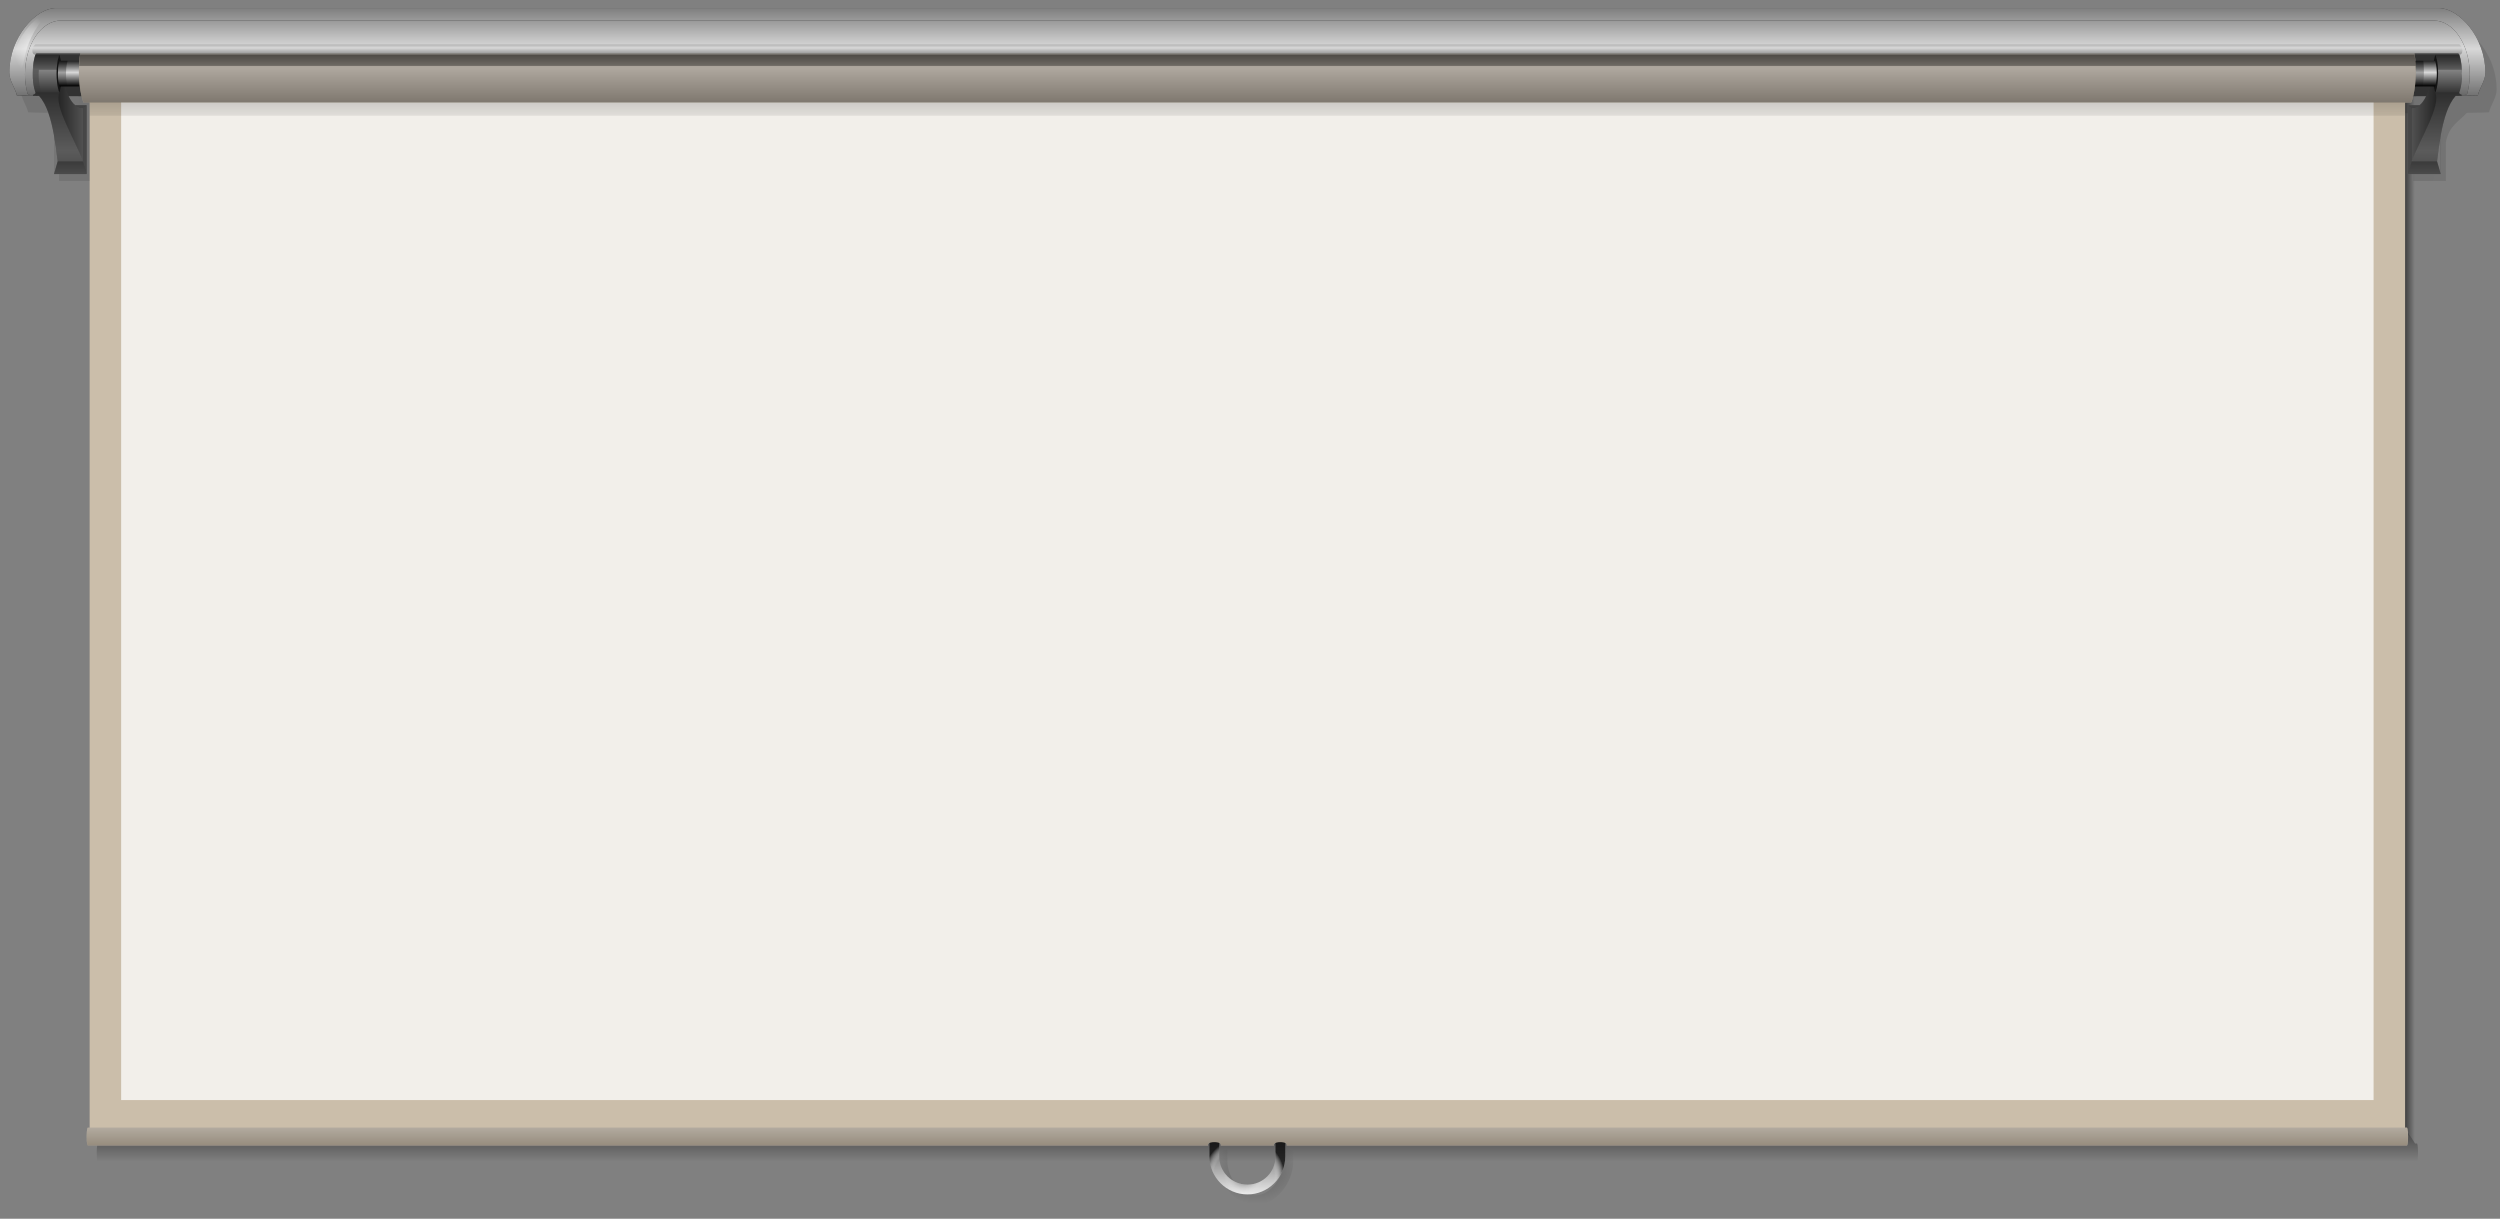 <?xml version="1.0" encoding="UTF-8" standalone="no"?>
<!-- Created with Inkscape (http://www.inkscape.org/) -->
<svg
   xmlns:dc="http://purl.org/dc/elements/1.1/"
   xmlns:cc="http://creativecommons.org/ns#"
   xmlns:rdf="http://www.w3.org/1999/02/22-rdf-syntax-ns#"
   xmlns:svg="http://www.w3.org/2000/svg"
   xmlns="http://www.w3.org/2000/svg"
   xmlns:xlink="http://www.w3.org/1999/xlink"
   xmlns:sodipodi="http://sodipodi.sourceforge.net/DTD/sodipodi-0.dtd"
   xmlns:inkscape="http://www.inkscape.org/namespaces/inkscape"
   width="320"
   height="156"
   id="svg2160"
   sodipodi:version="0.32"
   inkscape:version="0.46"
   version="1.0"
   sodipodi:docbase="/home/jra/Desktop"
   sodipodi:docname="tavle114prosjector-screen-ready.svg"
   inkscape:output_extension="org.inkscape.output.svg.inkscape">
  <rect width="100%" height="100%" fill="#808080" stroke="none"/>
  <defs
     id="defs2162">
    <linearGradient
       inkscape:collect="always"
       id="linearGradient8097">
      <stop
         style="stop-color:#ffffff;stop-opacity:1;"
         offset="0"
         id="stop8099" />
      <stop
         style="stop-color:#ffffff;stop-opacity:0;"
         offset="1"
         id="stop8101" />
    </linearGradient>
    <linearGradient
       id="linearGradient7025">
      <stop
         id="stop7027"
         offset="0"
         style="stop-color:#000000;stop-opacity:1;" />
      <stop
         id="stop7029"
         offset="1"
         style="stop-color:#ffffff;stop-opacity:1;" />
    </linearGradient>
    <linearGradient
       id="linearGradient6935">
      <stop
         id="stop6937"
         offset="0"
         style="stop-color:#000000;stop-opacity:1;" />
      <stop
         style="stop-color:#d8d8d8;stop-opacity:1;"
         offset="0.5"
         id="stop6939" />
      <stop
         id="stop6941"
         offset="1"
         style="stop-color:#000000;stop-opacity:1;" />
    </linearGradient>
    <linearGradient
       id="linearGradient6538">
      <stop
         style="stop-color:#000000;stop-opacity:1;"
         offset="0"
         id="stop6540" />
      <stop
         id="stop6546"
         offset="0.5"
         style="stop-color:#ffffff;stop-opacity:0;" />
      <stop
         style="stop-color:#ffffff;stop-opacity:0;"
         offset="0.75"
         id="stop6548" />
      <stop
         style="stop-color:#000000;stop-opacity:1;"
         offset="1"
         id="stop6542" />
    </linearGradient>
    <linearGradient
       inkscape:collect="always"
       id="linearGradient3683">
      <stop
         style="stop-color:#ffffff;stop-opacity:1;"
         offset="0"
         id="stop3685" />
      <stop
         style="stop-color:#ffffff;stop-opacity:0;"
         offset="1"
         id="stop3687" />
    </linearGradient>
    <linearGradient
       inkscape:collect="always"
       id="linearGradient3273">
      <stop
         style="stop-color:#000000;stop-opacity:1;"
         offset="0"
         id="stop3275" />
      <stop
         style="stop-color:#000000;stop-opacity:0;"
         offset="1"
         id="stop3277" />
    </linearGradient>
    <linearGradient
       inkscape:collect="always"
       id="linearGradient3265">
      <stop
         style="stop-color:#000000;stop-opacity:1;"
         offset="0"
         id="stop3267" />
      <stop
         style="stop-color:#000000;stop-opacity:0;"
         offset="1"
         id="stop3269" />
    </linearGradient>
    <radialGradient
       inkscape:collect="always"
       xlink:href="#linearGradient3273"
       id="radialGradient7239"
       gradientUnits="userSpaceOnUse"
       gradientTransform="matrix(1.163,-3.0643589e-5,2.3211373e-5,0.881,-1596.852,-4948.772)"
       cx="1511.361"
       cy="5787.333"
       fx="1511.361"
       fy="5787.333"
       r="4.844" />
    <linearGradient
       inkscape:collect="always"
       xlink:href="#linearGradient3273"
       id="linearGradient7242"
       gradientUnits="userSpaceOnUse"
       gradientTransform="translate(-1350.556,-5638)"
       x1="1511.5"
       y1="5782.344"
       x2="1511.5"
       y2="5786.719" />
    <linearGradient
       inkscape:collect="always"
       xlink:href="#linearGradient6935"
       id="linearGradient7244"
       gradientUnits="userSpaceOnUse"
       gradientTransform="translate(-1350.556,-5318)"
       x1="1508.122"
       y1="5322.956"
       x2="1508.122"
       y2="5330.864" />
    <linearGradient
       inkscape:collect="always"
       xlink:href="#linearGradient6935"
       id="linearGradient7246"
       gradientUnits="userSpaceOnUse"
       gradientTransform="matrix(-1,0,0,1,1671.881,-5338)"
       x1="1360.019"
       y1="5352.444"
       x2="1367.771"
       y2="5352.444" />
    <linearGradient
       inkscape:collect="always"
       xlink:href="#linearGradient6935"
       id="linearGradient7248"
       gradientUnits="userSpaceOnUse"
       gradientTransform="translate(-1352.556,-5338)"
       x1="1360.019"
       y1="5352.444"
       x2="1367.771"
       y2="5352.444" />
    <linearGradient
       inkscape:collect="always"
       xlink:href="#linearGradient3273"
       id="linearGradient7250"
       gradientUnits="userSpaceOnUse"
       gradientTransform="translate(-1348.556,-5718)"
       x1="1656.406"
       y1="5757.343"
       x2="1657.628"
       y2="5757.343" />
    <linearGradient
       inkscape:collect="always"
       xlink:href="#linearGradient6935"
       id="linearGradient7252"
       gradientUnits="userSpaceOnUse"
       gradientTransform="translate(-1350.556,-5338)"
       x1="1510.104"
       y1="5349.065"
       x2="1510.104"
       y2="5345.522" />
    <linearGradient
       inkscape:collect="always"
       xlink:href="#linearGradient7025"
       id="linearGradient7254"
       gradientUnits="userSpaceOnUse"
       gradientTransform="translate(-1350.556,-5458)"
       x1="1510.219"
       y1="5599.462"
       x2="1510.219"
       y2="5611.938" />
    <radialGradient
       inkscape:collect="always"
       xlink:href="#linearGradient6538"
       id="radialGradient7256"
       gradientUnits="userSpaceOnUse"
       gradientTransform="matrix(0.344,-4.8539647e-6,4.5337111e-6,0.322,-360.282,-1653.982)"
       cx="1510.219"
       cy="5603.83"
       fx="1510.219"
       fy="5603.83"
       r="14.984" />
    <linearGradient
       inkscape:collect="always"
       xlink:href="#linearGradient8097"
       id="linearGradient7258"
       gradientUnits="userSpaceOnUse"
       gradientTransform="translate(-1350.556,-5458)"
       x1="1510.219"
       y1="5600.236"
       x2="1510.219"
       y2="5604.542" />
    <linearGradient
       inkscape:collect="always"
       xlink:href="#linearGradient6935"
       id="linearGradient7260"
       gradientUnits="userSpaceOnUse"
       gradientTransform="translate(-350.556,-3918)"
       x1="496.808"
       y1="3919.781"
       x2="496.808"
       y2="3933.68" />
    <linearGradient
       inkscape:collect="always"
       xlink:href="#linearGradient6935"
       id="linearGradient7262"
       gradientUnits="userSpaceOnUse"
       gradientTransform="translate(-1350.556,-5338)"
       x1="1505.896"
       y1="5332.298"
       x2="1505.896"
       y2="5355.909" />
    <linearGradient
       inkscape:collect="always"
       xlink:href="#linearGradient6935"
       id="linearGradient7264"
       gradientUnits="userSpaceOnUse"
       gradientTransform="translate(-1350.556,-5338)"
       x1="1503.957"
       y1="5345.607"
       x2="1503.957"
       y2="5342.718" />
    <linearGradient
       inkscape:collect="always"
       xlink:href="#linearGradient7025"
       id="linearGradient7266"
       gradientUnits="userSpaceOnUse"
       gradientTransform="translate(-1350.556,-5338)"
       x1="1510.219"
       y1="5356.582"
       x2="1510.219"
       y2="5362.898" />
    <linearGradient
       inkscape:collect="always"
       xlink:href="#linearGradient6935"
       id="linearGradient7268"
       gradientUnits="userSpaceOnUse"
       gradientTransform="translate(-1350.556,-5338)"
       x1="1510.219"
       y1="5348.312"
       x2="1510.219"
       y2="5366.312" />
    <linearGradient
       inkscape:collect="always"
       xlink:href="#linearGradient6935"
       id="linearGradient7270"
       gradientUnits="userSpaceOnUse"
       gradientTransform="translate(-1350.556,-5338)"
       x1="1510.219"
       y1="5331.643"
       x2="1510.219"
       y2="5356.91" />
    <linearGradient
       inkscape:collect="always"
       xlink:href="#linearGradient3273"
       id="linearGradient7272"
       gradientUnits="userSpaceOnUse"
       gradientTransform="translate(-1350.556,-5538)"
       x1="1510.203"
       y1="5545"
       x2="1510.203"
       y2="5549.844" />
    <radialGradient
       inkscape:collect="always"
       xlink:href="#linearGradient3273"
       id="radialGradient7274"
       gradientUnits="userSpaceOnUse"
       gradientTransform="matrix(1.793,0,0,0.697,-2549.059,-3980.595)"
       cx="1511.719"
       cy="5732.156"
       fx="1511.719"
       fy="5732.156"
       r="156.406" />
    <radialGradient
       inkscape:collect="always"
       xlink:href="#linearGradient3683"
       id="radialGradient7276"
       gradientUnits="userSpaceOnUse"
       gradientTransform="matrix(1,0,0,1.639,-1352.556,-9374.84)"
       cx="1356.449"
       cy="5723.292"
       fx="1356.449"
       fy="5723.292"
       r="2.259" />
    <linearGradient
       inkscape:collect="always"
       xlink:href="#linearGradient3265"
       id="linearGradient7278"
       gradientUnits="userSpaceOnUse"
       gradientTransform="translate(-350.556,-3918)"
       x1="510.219"
       y1="3929.166"
       x2="510.219"
       y2="3934.271" />
  </defs>
  <sodipodi:namedview
     id="base"
     pagecolor="#ffffff"
     bordercolor="#666666"
     borderopacity="1.0"
     inkscape:pageopacity="0.0"
     inkscape:pageshadow="2"
     inkscape:zoom="1.9591368"
     inkscape:cx="151.1189"
     inkscape:cy="124.0905"
     inkscape:current-layer="layer1"
     inkscape:document-units="px"
     width="304px"
     height="154px"
     inkscape:window-width="1645"
     inkscape:window-height="961"
     inkscape:window-x="31"
     inkscape:window-y="61"
     showguides="true"
     inkscape:guide-bbox="true"
     showgrid="false" />
  <g
     id="layer1"
     inkscape:label="Layer 1"
     inkscape:groupmode="layer">
    <path
       style="opacity:0.25;fill:url(#radialGradient7239);fill-opacity:1;fill-rule:nonzero;stroke:none;stroke-width:28;stroke-linecap:round;stroke-linejoin:miter;stroke-miterlimit:4;stroke-dasharray:none;stroke-opacity:1"
       d="M 155.85,145.688 C 155.85,145.688 155.85,148.656 155.85,148.656 C 155.867,151.323 158.028,154.25 160.694,154.25 C 163.358,154.25 165.521,151.323 165.537,148.656 C 165.537,148.656 165.537,145.688 165.537,145.688 C 165.537,145.688 164.287,145.688 164.287,145.688 C 164.287,145.688 164.287,148.656 164.287,148.656 C 164.271,150.639 162.672,153 160.694,153 C 158.715,153 157.117,150.638 157.1,148.656 C 157.1,148.656 157.1,145.688 157.1,145.688 C 157.1,145.688 155.85,145.688 155.85,145.688 z"
       id="path7177" />
    <path
       style="opacity:0.5;fill:url(#linearGradient7242);fill-opacity:1;fill-rule:nonzero;stroke:none;stroke-width:28;stroke-linecap:round;stroke-linejoin:miter;stroke-miterlimit:4;stroke-dasharray:none;stroke-opacity:1"
       d="M 307.85,144.344 C 307.851,144.344 308.1,144.344 308.1,144.344 C 308.1,144.344 308.225,144.447 308.225,145.469 C 308.225,146.49 308.1,146.624 308.1,146.625 C 308.1,146.624 235.313,146.625 164.694,146.625 C 164.694,146.58 164.694,146.438 164.694,146.438 C 164.694,146.438 164.6,146.188 163.881,146.188 C 163.163,146.188 163.069,146.438 163.069,146.438 C 163.069,146.438 163.069,146.58 163.069,146.625 C 159.664,146.625 159.661,146.625 156.256,146.625 C 156.256,146.58 156.256,146.438 156.256,146.438 C 156.256,146.438 156.162,146.188 155.444,146.188 C 154.725,146.188 154.631,146.438 154.631,146.438 C 154.631,146.438 154.631,146.58 154.631,146.625 C 84.62,146.625 13.648,146.625 12.444,146.625 C 12.413,146.79 12.381,147.066 12.381,147.531 C 12.381,148.552 12.506,148.656 12.506,148.656 C 12.506,148.656 85.263,148.656 155.85,148.656 C 155.867,151.323 158.028,154.25 160.694,154.25 C 163.358,154.25 165.521,151.323 165.537,148.656 C 236.389,148.656 309.381,148.656 309.381,148.656 C 309.381,148.655 309.506,148.553 309.506,147.531 C 309.506,146.51 309.381,146.375 309.381,146.375 C 309.381,146.375 309.132,146.375 309.131,146.375 C 309.131,146.375 307.85,144.344 307.85,144.344 z M 157.1,148.656 C 160.691,148.656 160.696,148.656 164.287,148.656 C 164.271,150.639 162.672,153 160.694,153 C 158.715,153 157.117,150.638 157.1,148.656 z"
       id="path7179"
       sodipodi:nodetypes="csssccsccccscccsscscsssscccsc" />
    <path
       sodipodi:nodetypes="cssccccccccccccccsssc"
       style="opacity:1;fill:#323232;fill-opacity:1;fill-rule:nonzero;stroke:none;stroke-width:2;stroke-linecap:round;stroke-linejoin:round;stroke-miterlimit:4;stroke-dasharray:none;stroke-opacity:1"
       d="M 7.162,1.031 C 4.598,1.031 1.194,4.747 1.194,9.312 C 1.194,10.332 1.972,11.323 2.162,12.219 C 2.163,12.238 3.456,12.264 5.006,12.281 C 5.968,13.357 6.528,15.198 6.912,17.344 L 6.912,22.281 L 11.1,22.281 L 11.1,13.469 L 9.631,13.469 C 9.311,13.217 9.027,12.825 8.787,12.312 C 48.105,12.57 271.22,12.57 310.537,12.312 C 310.298,12.825 310.014,13.217 309.694,13.469 L 308.225,13.469 L 308.225,22.281 L 312.412,22.281 L 312.412,17.344 C 312.796,15.198 313.357,13.357 314.319,12.281 C 315.869,12.264 317.161,12.238 317.162,12.219 C 317.353,11.323 318.131,10.332 318.131,9.312 C 318.131,4.747 314.727,1.031 312.162,1.031 C 310.735,1.031 8.59,1.031 7.162,1.031 z"
       id="path7181" />
    <path
       sodipodi:nodetypes="csccscccsccscc"
       style="opacity:0.5;fill:url(#linearGradient7244);fill-opacity:1;fill-rule:nonzero;stroke:none;stroke-width:28;stroke-linecap:round;stroke-linejoin:miter;stroke-miterlimit:4;stroke-dasharray:none;stroke-opacity:1"
       d="M 4.537,7 C 4.537,7 4.194,7.81 4.194,9.438 C 4.194,11.065 4.537,11.844 4.537,11.844 L 7.6,11.844 C 7.6,11.844 7.256,11.064 7.256,9.438 C 7.256,7.81 7.6,7 7.6,7 L 4.537,7 z M 311.725,7 C 311.725,7 312.069,7.81 312.069,9.438 C 312.069,11.064 311.725,11.844 311.725,11.844 L 314.787,11.844 C 314.787,11.844 315.131,11.065 315.131,9.438 C 315.131,7.81 314.787,7 314.787,7 L 311.725,7 z"
       id="path7183" />
    <path
       id="path7185"
       d="M 311.392,9.251 C 310.848,12.298 310.077,13.771 308.704,13.845 L 308.704,20.657 C 309.901,17.584 312.458,13.522 311.735,11.845 C 311.735,11.845 311.392,11.066 311.392,9.439 C 311.392,9.367 311.39,9.319 311.392,9.251 z"
       style="opacity:0.25;fill:url(#linearGradient7246);fill-opacity:1;fill-rule:nonzero;stroke:none;stroke-width:28;stroke-linecap:round;stroke-linejoin:miter;stroke-miterlimit:4;stroke-dasharray:none;stroke-opacity:1" />
    <path
       style="opacity:0.6;fill:#000000;fill-opacity:1;fill-rule:nonzero;stroke:none;stroke-width:28;stroke-linecap:round;stroke-linejoin:miter;stroke-miterlimit:4;stroke-dasharray:none;stroke-opacity:1"
       d="M 311.735,7.001 C 311.735,7.001 311.392,7.811 311.392,9.439 C 311.392,11.066 311.735,11.845 311.735,11.845 C 311.735,11.845 312.079,11.066 312.079,9.439 C 312.079,7.811 311.735,7.001 311.735,7.001 z"
       id="path7187" />
    <path
       id="path7189"
       d="M 7.589,7.001 C 7.589,7.001 7.933,7.811 7.933,9.439 C 7.933,11.066 7.589,11.845 7.589,11.845 C 7.589,11.845 7.246,11.066 7.246,9.439 C 7.246,7.811 7.589,7.001 7.589,7.001 z"
       style="opacity:0.6;fill:#000000;fill-opacity:1;fill-rule:nonzero;stroke:none;stroke-width:28;stroke-linecap:round;stroke-linejoin:miter;stroke-miterlimit:4;stroke-dasharray:none;stroke-opacity:1" />
    <path
       style="opacity:0.25;fill:url(#linearGradient7248);fill-opacity:1;fill-rule:nonzero;stroke:none;stroke-width:28;stroke-linecap:round;stroke-linejoin:miter;stroke-miterlimit:4;stroke-dasharray:none;stroke-opacity:1"
       d="M 7.933,9.251 C 8.476,12.298 9.248,13.771 10.621,13.845 L 10.621,20.657 C 9.424,17.584 6.867,13.522 7.589,11.845 C 7.589,11.845 7.933,11.066 7.933,9.439 C 7.933,9.367 7.934,9.319 7.933,9.251 z"
       id="path7191" />
    <path
       style="opacity:0.5;fill:url(#linearGradient7250);fill-opacity:1;fill-rule:nonzero;stroke:none;stroke-width:28;stroke-linecap:round;stroke-linejoin:miter;stroke-miterlimit:4;stroke-dasharray:none;stroke-opacity:1"
       d="M 308.881,12.312 C 308.75,12.834 308.631,13.125 308.631,13.125 C 308.631,13.125 307.854,13.125 307.85,13.125 C 307.85,13.125 307.85,144.344 307.85,144.344 C 307.851,144.344 308.1,144.344 308.1,144.344 C 308.1,144.344 308.131,144.378 308.162,144.531 C 308.178,144.608 308.182,144.722 308.194,144.875 C 308.56,145.456 309.131,146.375 309.131,146.375 C 309.131,146.375 309.131,32.843 309.131,22.281 L 308.225,22.281 L 308.225,13.469 L 309.694,13.469 C 309.977,13.246 310.223,12.898 310.444,12.469 C 310.448,12.416 310.471,12.367 310.475,12.312 C 310.125,12.315 309.259,12.31 308.881,12.312 z"
       id="path7193"
       sodipodi:nodetypes="ccccsscsccccscc" />
    <path
       style="opacity:1;fill:url(#linearGradient7252);fill-opacity:1;fill-rule:nonzero;stroke:none;stroke-width:28;stroke-linecap:round;stroke-linejoin:miter;stroke-miterlimit:4;stroke-dasharray:none;stroke-opacity:1"
       d="M 7.631,7.781 C 7.631,7.781 7.412,8.333 7.412,9.438 C 7.412,10.541 7.631,11.062 7.631,11.062 C 7.631,11.062 311.694,11.062 311.694,11.062 C 311.694,11.062 311.912,10.541 311.912,9.438 C 311.912,8.333 311.694,7.781 311.694,7.781 C 311.694,7.781 7.631,7.781 7.631,7.781 z"
       id="path7195"
       sodipodi:nodetypes="csscscc" />
    <path
       sodipodi:nodetypes="cccsscccccccssccccc"
       id="path7197"
       d="M 144.678,144.78 L 144.678,146.03 C 144.678,146.03 154.813,146.03 154.813,146.03 C 154.813,146.03 154.813,148.028 154.813,148.028 C 154.813,150.704 156.994,152.885 159.671,152.886 C 162.345,152.886 164.511,150.704 164.511,148.028 C 164.511,148.028 164.511,146.03 164.511,146.03 C 164.511,146.03 174.647,146.03 174.647,146.03 L 174.647,144.78 C 174.647,144.78 164.511,144.78 164.511,144.78 C 164.511,144.78 163.262,144.78 163.262,144.78 C 163.262,144.78 163.262,146.03 163.262,146.03 C 163.262,146.03 163.262,148.028 163.262,148.028 C 163.262,150.017 161.659,151.636 159.671,151.636 C 157.682,151.636 156.062,150.017 156.062,148.028 C 156.062,148.028 156.062,146.03 156.062,146.03 C 156.062,146.03 156.062,144.78 156.062,144.78 C 156.062,144.78 154.813,144.78 154.813,144.78 C 154.813,144.78 144.678,144.78 144.678,144.78 z"
       style="opacity:1;fill:url(#linearGradient7254);fill-opacity:1;fill-rule:nonzero;stroke:none;stroke-width:2;stroke-linecap:round;stroke-linejoin:round;stroke-miterlimit:4;stroke-dasharray:none;stroke-opacity:1" />
    <path
       style="opacity:0.75;fill:url(#radialGradient7256);fill-opacity:1;fill-rule:nonzero;stroke:none;stroke-width:2;stroke-linecap:round;stroke-linejoin:round;stroke-miterlimit:4;stroke-dasharray:none;stroke-opacity:1"
       d="M 144.678,144.78 L 144.678,146.03 C 144.678,146.03 154.813,146.03 154.813,146.03 C 154.813,146.03 154.813,148.028 154.813,148.028 C 154.813,150.704 156.994,152.885 159.671,152.886 C 162.345,152.886 164.511,150.704 164.511,148.028 C 164.511,148.028 164.511,146.03 164.511,146.03 C 164.511,146.03 174.647,146.03 174.647,146.03 L 174.647,144.78 C 174.647,144.78 164.511,144.78 164.511,144.78 C 164.511,144.78 163.262,144.78 163.262,144.78 C 163.262,144.78 163.262,146.03 163.262,146.03 C 163.262,146.03 163.262,148.028 163.262,148.028 C 163.262,150.017 161.659,151.636 159.671,151.636 C 157.682,151.636 156.062,150.017 156.062,148.028 C 156.062,148.028 156.062,146.03 156.062,146.03 C 156.062,146.03 156.062,144.78 156.062,144.78 C 156.062,144.78 154.813,144.78 154.813,144.78 C 154.813,144.78 144.678,144.78 144.678,144.78 z"
       id="path7199"
       sodipodi:nodetypes="cccsscccccccssccccc" />
    <path
       sodipodi:nodetypes="csccsszsccsccccsccszssccscc"
       id="path7201"
       d="M 10.694,5.125 C 10.694,5.125 10.1,6.466 10.1,9.156 C 10.1,11.846 10.694,13.125 10.694,13.125 C 10.694,13.125 11.471,13.125 11.475,13.125 C 11.475,13.125 11.475,144.344 11.475,144.344 C 11.474,144.344 11.225,144.344 11.225,144.344 C 11.225,144.344 11.089,144.463 11.089,145.484 C 11.089,146.505 11.225,146.625 11.225,146.625 C 11.225,146.625 84.011,146.625 154.631,146.625 C 154.631,146.58 154.631,146.438 154.631,146.438 C 154.631,146.438 154.725,146.188 155.444,146.188 C 156.162,146.188 156.256,146.438 156.256,146.438 C 156.256,146.438 156.256,146.58 156.256,146.625 C 159.661,146.625 159.664,146.625 163.069,146.625 C 163.069,146.58 163.069,146.438 163.069,146.438 C 163.069,146.438 163.163,146.188 163.881,146.188 C 164.6,146.188 164.694,146.438 164.694,146.438 C 164.694,146.438 164.694,146.58 164.694,146.625 C 235.313,146.625 308.1,146.624 308.1,146.625 C 308.1,146.624 308.235,146.505 308.235,145.484 C 308.235,144.463 308.1,144.344 308.1,144.344 C 308.1,144.344 307.851,144.344 307.85,144.344 C 307.85,144.344 307.85,13.125 307.85,13.125 C 307.854,13.125 308.631,13.125 308.631,13.125 C 308.631,13.125 309.225,11.846 309.225,9.156 C 309.225,6.466 308.631,5.125 308.631,5.125 C 308.631,5.125 10.694,5.125 10.694,5.125 z"
       style="opacity:1;fill:#cbbeaa;fill-opacity:1;fill-rule:nonzero;stroke:none;stroke-width:28;stroke-linecap:round;stroke-linejoin:miter;stroke-miterlimit:4;stroke-dasharray:none;stroke-opacity:1" />
    <path
       sodipodi:nodetypes="csssssc"
       id="path7203"
       d="M 10.708,5.113 C 10.708,5.113 10.099,6.47 10.099,9.16 C 10.099,11.85 10.708,13.128 10.708,13.128 C 10.708,13.128 308.617,13.128 308.617,13.128 C 308.617,13.128 309.225,11.85 309.225,9.16 C 309.225,6.47 308.617,5.113 308.617,5.113 C 308.617,5.113 10.708,5.113 10.708,5.113 z"
       style="opacity:0.25;fill:#000000;fill-opacity:1;fill-rule:nonzero;stroke:none;stroke-width:28;stroke-linecap:round;stroke-linejoin:miter;stroke-miterlimit:4;stroke-dasharray:none;stroke-opacity:1" />
    <path
       id="path7205"
       d="M 11.225,144.344 C 11.225,144.344 11.1,144.447 11.1,145.469 C 11.1,146.49 11.225,146.625 11.225,146.625 C 11.225,146.625 84.011,146.625 154.631,146.625 C 154.631,146.58 154.631,146.438 154.631,146.438 C 154.631,146.438 154.725,146.188 155.444,146.188 C 156.162,146.188 156.256,146.438 156.256,146.438 C 156.256,146.438 156.256,146.58 156.256,146.625 C 159.661,146.625 159.664,146.625 163.069,146.625 C 163.069,146.58 163.069,146.438 163.069,146.438 C 163.069,146.438 163.114,146.289 163.444,146.219 C 163.554,146.195 163.702,146.188 163.881,146.188 C 164.6,146.188 164.694,146.438 164.694,146.438 C 164.694,146.438 164.694,146.58 164.694,146.625 C 235.313,146.625 308.1,146.624 308.1,146.625 C 308.1,146.624 308.225,146.49 308.225,145.469 C 308.225,144.447 308.1,144.344 308.1,144.344 C 308.1,144.345 11.974,144.345 11.475,144.344 C 11.474,144.344 11.225,144.344 11.225,144.344 z"
       style="opacity:0.25;fill:#000000;fill-opacity:1;fill-rule:nonzero;stroke:none;stroke-width:28;stroke-linecap:round;stroke-linejoin:miter;stroke-miterlimit:4;stroke-dasharray:none;stroke-opacity:1"
       sodipodi:nodetypes="cssccsccccssccssssc" />
    <path
       id="path7207"
       d="M 11.225,144.344 C 11.225,144.344 11.1,144.447 11.1,145.469 C 11.1,146.49 11.225,146.625 11.225,146.625 C 11.225,146.625 84.011,146.625 154.631,146.625 C 154.631,146.58 154.631,146.438 154.631,146.438 C 154.631,146.438 154.725,146.188 155.444,146.188 C 156.162,146.188 156.256,146.438 156.256,146.438 C 156.256,146.438 156.256,146.58 156.256,146.625 C 159.661,146.625 159.664,146.625 163.069,146.625 C 163.069,146.58 163.069,146.438 163.069,146.438 C 163.069,146.438 163.114,146.289 163.444,146.219 C 163.554,146.195 163.702,146.188 163.881,146.188 C 164.6,146.188 164.694,146.438 164.694,146.438 C 164.694,146.438 164.694,146.58 164.694,146.625 C 235.313,146.625 308.1,146.624 308.1,146.625 C 308.1,146.624 308.225,146.49 308.225,145.469 C 308.225,144.447 308.1,144.344 308.1,144.344 C 308.1,144.345 11.974,144.345 11.475,144.344 C 11.474,144.344 11.225,144.344 11.225,144.344 z"
       style="opacity:0.5;fill:url(#linearGradient7258);fill-opacity:1;fill-rule:nonzero;stroke:none;stroke-width:28;stroke-linecap:round;stroke-linejoin:miter;stroke-miterlimit:4;stroke-dasharray:none;stroke-opacity:1"
       sodipodi:nodetypes="cssccsccccssccssssc" />
    <path
       id="path7209"
       d="M 15.506,13.125 L 15.506,140.812 L 303.819,140.812 L 303.819,13.125 C 293.961,13.125 23.96,13.125 15.506,13.125 z"
       style="opacity:0.75;fill:#ffffff;fill-opacity:1;fill-rule:nonzero;stroke:none;stroke-width:2;stroke-linecap:round;stroke-linejoin:round;stroke-miterlimit:4;stroke-dasharray:none;stroke-opacity:1"
       sodipodi:nodetypes="ccccc" />
    <path
       style="opacity:0.35;fill:url(#linearGradient7260);fill-opacity:1;fill-rule:nonzero;stroke:none;stroke-width:28;stroke-linecap:round;stroke-linejoin:miter;stroke-miterlimit:4;stroke-dasharray:none;stroke-opacity:1"
       d="M 10.708,5.113 C 10.708,5.113 10.099,6.47 10.099,9.16 C 10.099,11.85 10.708,13.128 10.708,13.128 C 10.708,13.128 308.617,13.128 308.617,13.128 C 308.617,13.128 309.225,11.85 309.225,9.16 C 309.225,6.47 308.617,5.113 308.617,5.113 C 308.617,5.113 10.708,5.113 10.708,5.113 z"
       id="path7211"
       sodipodi:nodetypes="csssssc" />
    <path
       style="opacity:1;fill:url(#linearGradient7262);fill-opacity:1;fill-rule:nonzero;stroke:none;stroke-width:2;stroke-linecap:round;stroke-linejoin:round;stroke-miterlimit:4;stroke-dasharray:none;stroke-opacity:1"
       d="M 7.819,2.625 C 5.265,2.625 3.194,5.727 3.194,9.531 C 3.194,10.38 3.317,11.188 3.506,11.938 C 3.525,12.246 4.558,12.237 4.537,11.844 C 4.537,11.844 4.194,11.065 4.194,9.438 C 4.194,7.81 4.537,7 4.537,7 L 4.662,6.812 L 314.662,6.812 L 314.787,7 C 314.787,7 315.131,7.81 315.131,9.438 C 315.131,11.065 314.787,11.844 314.787,11.844 C 314.767,12.237 315.799,12.246 315.819,11.938 C 316.007,11.188 316.131,10.38 316.131,9.531 C 316.131,5.727 314.06,2.625 311.506,2.625 C 310.085,2.625 9.24,2.625 7.819,2.625 z"
       id="path7213"
       sodipodi:nodetypes="cscssccccsscssc" />
    <path
       style="opacity:0.5;fill:url(#linearGradient7264);fill-opacity:1;fill-rule:nonzero;stroke:none;stroke-width:2;stroke-linecap:round;stroke-linejoin:round;stroke-miterlimit:4;stroke-dasharray:none;stroke-opacity:1"
       d="M 4.537,5.688 C 4.537,5.688 4.142,5.926 4.142,6.479 C 4.142,7.033 4.537,7 4.537,7 L 314.787,7 C 314.787,7 315.183,7.033 315.183,6.479 C 315.183,5.926 314.787,5.688 314.787,5.688 L 4.537,5.688 z"
       id="path7215"
       sodipodi:nodetypes="czcczcc" />
    <path
       sodipodi:nodetypes="cccccccc"
       style="opacity:0.5;fill:#bbbbbb;fill-opacity:1;fill-rule:nonzero;stroke:none;stroke-width:28;stroke-linecap:round;stroke-linejoin:miter;stroke-miterlimit:4;stroke-dasharray:none;stroke-opacity:1"
       d="M 6.912,17.344 L 6.912,22.281 L 7.381,20.656 C 7.25,19.503 7.1,18.393 6.912,17.344 z M 312.412,17.344 C 312.225,18.393 312.075,19.503 311.944,20.656 L 312.412,22.281 L 312.412,17.344 z"
       id="path7217" />
    <path
       sodipodi:nodetypes="cccccccccc"
       style="opacity:0.25;fill:url(#linearGradient7266);fill-opacity:1;fill-rule:nonzero;stroke:none;stroke-width:28;stroke-linecap:round;stroke-linejoin:miter;stroke-miterlimit:4;stroke-dasharray:none;stroke-opacity:1"
       d="M 7.381,20.656 L 6.912,22.281 L 11.1,22.281 L 10.631,20.656 L 7.381,20.656 z M 308.694,20.656 L 308.225,22.281 L 312.412,22.281 L 311.944,20.656 L 308.694,20.656 z"
       id="path7219" />
    <path
       sodipodi:nodetypes="cccccccc"
       style="opacity:0.5;fill:#555555;fill-opacity:1;fill-rule:nonzero;stroke:none;stroke-width:28;stroke-linecap:round;stroke-linejoin:miter;stroke-miterlimit:4;stroke-dasharray:none;stroke-opacity:1"
       d="M 9.631,13.469 C 9.922,13.697 10.259,13.824 10.631,13.844 L 11.1,13.469 L 9.631,13.469 z M 308.225,13.469 L 308.694,13.844 C 309.065,13.824 309.403,13.697 309.694,13.469 L 308.225,13.469 z"
       id="path7221" />
    <path
       sodipodi:nodetypes="cccccccccc"
       style="opacity:0.25;fill:url(#linearGradient7268);fill-opacity:1;fill-rule:nonzero;stroke:none;stroke-width:28;stroke-linecap:round;stroke-linejoin:miter;stroke-miterlimit:4;stroke-dasharray:none;stroke-opacity:1"
       d="M 4.537,11.844 C 6.332,13.209 6.939,16.78 7.381,20.656 L 10.631,20.656 C 9.434,17.583 6.877,13.521 7.6,11.844 L 4.537,11.844 z M 311.725,11.844 C 312.447,13.521 309.89,17.583 308.694,20.656 L 311.944,20.656 C 312.386,16.78 312.993,13.209 314.787,11.844 L 311.725,11.844 z"
       id="path7223" />
    <path
       sodipodi:nodetypes="cccccccccc"
       style="opacity:0.25;fill:#888888;fill-opacity:1;fill-rule:nonzero;stroke:none;stroke-width:28;stroke-linecap:round;stroke-linejoin:miter;stroke-miterlimit:4;stroke-dasharray:none;stroke-opacity:1"
       d="M 11.1,13.469 L 10.631,13.844 L 10.631,20.656 L 11.1,22.281 L 11.1,13.469 z M 308.225,13.469 L 308.225,22.281 L 308.694,20.656 L 308.694,13.844 L 308.225,13.469 z"
       id="path7225" />
    <path
       sodipodi:nodetypes="csscccsssscccsssccsccccsc"
       id="path7227"
       d="M 7.162,1.031 C 4.598,1.031 1.194,4.747 1.194,9.312 C 1.194,10.332 1.972,11.323 2.162,12.219 C 2.163,12.232 3.412,12.237 4.225,12.25 L 4.225,12.094 C 3.924,12.173 3.518,12.134 3.506,11.938 C 3.317,11.188 3.194,10.38 3.194,9.531 C 3.194,5.727 5.265,2.625 7.819,2.625 C 9.24,2.625 310.085,2.625 311.506,2.625 C 314.06,2.625 316.131,5.727 316.131,9.531 C 316.131,10.38 316.007,11.188 315.819,11.938 C 315.806,12.134 315.401,12.173 315.1,12.094 L 315.1,12.25 C 315.913,12.237 317.162,12.232 317.162,12.219 C 317.353,11.323 318.131,10.332 318.131,9.312 C 318.131,4.747 314.727,1.031 312.162,1.031 C 310.735,1.031 8.59,1.031 7.162,1.031 z M 4.225,8.906 C 4.215,9.084 4.194,9.234 4.194,9.438 C 4.194,9.641 4.215,9.792 4.225,9.969 L 4.225,8.906 z M 315.1,8.906 L 315.1,9.969 C 315.109,9.792 315.131,9.641 315.131,9.438 C 315.131,9.234 315.109,9.084 315.1,8.906 z"
       style="opacity:1;fill:url(#linearGradient7270);fill-opacity:1;fill-rule:nonzero;stroke:none;stroke-width:2;stroke-linecap:round;stroke-linejoin:round;stroke-miterlimit:4;stroke-dasharray:none;stroke-opacity:1" />
    <path
       sodipodi:nodetypes="csssssccscccccccsscscssccccccccscsssc"
       id="path7229"
       d="M 4.537,7 C 4.537,7 4.389,7.375 4.287,8.062 C 4.283,8.092 4.291,8.126 4.287,8.156 C 4.277,8.234 4.265,8.289 4.256,8.375 C 4.237,8.552 4.235,8.727 4.225,8.938 C 4.216,9.106 4.194,9.246 4.194,9.438 C 4.194,11.065 4.537,11.844 4.537,11.844 L 5.319,11.844 C 5.319,11.844 4.944,11.065 4.944,9.438 C 4.944,9.246 4.966,9.106 4.975,8.938 L 7.287,8.938 C 7.35,7.671 7.6,7 7.6,7 L 4.537,7 z M 10.256,7 C 10.199,7.414 10.155,7.887 10.131,8.438 L 309.194,8.438 C 309.206,8.673 309.225,8.886 309.225,9.156 C 309.225,9.913 309.169,10.526 309.1,11.062 C 309.118,11.062 309.639,11.062 310.131,11.062 C 310.2,10.526 310.256,9.913 310.256,9.156 C 310.256,8.639 310.23,8.2 310.194,7.781 C 309.698,7.781 309.18,7.781 309.162,7.781 C 309.179,7.971 309.183,8.202 309.194,8.406 C 309.169,7.874 309.124,7.404 309.069,7 L 10.256,7 z M 311.725,7 C 311.725,7 311.974,7.671 312.037,8.938 L 315.1,8.938 C 315.037,7.671 314.787,7 314.787,7 L 311.725,7 z M 7.631,7.781 C 7.631,7.781 7.412,8.333 7.412,9.438 C 7.412,10.541 7.631,11.062 7.631,11.062 C 7.631,11.062 8.174,11.062 8.662,11.062 C 8.662,11.062 8.444,10.541 8.444,9.438 C 8.444,8.333 8.662,7.781 8.662,7.781 C 8.17,7.781 7.631,7.781 7.631,7.781 z"
       style="opacity:0.5;fill:url(#linearGradient7272);fill-opacity:1;fill-rule:nonzero;stroke:none;stroke-width:28;stroke-linecap:round;stroke-linejoin:miter;stroke-miterlimit:4;stroke-dasharray:none;stroke-opacity:1" />
    <path
       sodipodi:nodetypes="cssccccccccssccscsssscccsssccccccccccccccscccssscc"
       style="opacity:0.226;fill:url(#radialGradient7274);fill-opacity:1;fill-rule:nonzero;stroke:none;stroke-width:2;stroke-linecap:round;stroke-linejoin:round;stroke-miterlimit:4;stroke-dasharray:none;stroke-opacity:1"
       d="M 317.131,5.156 C 317.729,6.382 318.131,7.793 318.131,9.312 C 318.131,10.332 317.353,11.323 317.162,12.219 C 317.161,12.238 315.869,12.264 314.319,12.281 C 313.357,13.357 312.796,15.198 312.412,17.344 L 312.412,22.281 L 308.912,22.281 L 308.912,23.156 L 313.069,23.156 L 313.069,18.219 C 313.453,16.072 314.795,15.513 315.756,14.438 C 317.307,14.42 318.599,14.394 318.6,14.375 C 318.79,13.479 319.569,12.488 319.569,11.469 C 319.569,8.929 318.507,6.677 317.131,5.156 z M 2.756,12.219 C 2.981,12.979 3.455,13.695 3.6,14.375 C 3.601,14.392 4.82,14.421 6.162,14.438 C 6.007,14 5.852,13.612 5.662,13.25 C 5.574,13.082 5.48,12.9 5.381,12.75 C 5.373,12.738 5.358,12.731 5.35,12.719 C 5.298,12.642 5.248,12.572 5.194,12.5 C 5.135,12.424 5.068,12.351 5.006,12.281 C 3.779,12.268 3.148,12.236 2.756,12.219 z M 8.787,12.312 C 8.794,12.326 8.812,12.33 8.819,12.344 C 8.927,12.571 9.039,12.794 9.162,12.969 C 9.184,13 9.202,13.033 9.225,13.062 C 9.349,13.223 9.49,13.358 9.631,13.469 L 11.1,13.469 L 11.1,14.344 L 11.1,22.281 L 7.569,22.281 L 7.569,23.156 L 11.475,23.156 C 11.475,19.997 11.475,13.125 11.475,13.125 C 11.471,13.125 10.694,13.125 10.694,13.125 C 10.694,13.125 10.574,12.829 10.444,12.312 C 10.051,12.31 9.15,12.315 8.787,12.312 z M 308.881,12.312 C 308.75,12.834 308.631,13.125 308.631,13.125 C 308.631,13.125 307.854,13.125 307.85,13.125 C 307.85,13.125 307.85,14.428 307.85,14.5 C 307.94,14.499 308.136,14.501 308.225,14.5 L 308.225,13.469 L 309.694,13.469 C 309.793,13.391 309.883,13.292 309.975,13.188 C 310.029,13.126 310.079,13.071 310.131,13 C 310.159,12.962 310.198,12.915 310.225,12.875 C 310.329,12.716 310.444,12.512 310.537,12.312 C 310.175,12.315 309.274,12.31 308.881,12.312 z"
       id="path7231" />
    <path
       style="opacity:0.5;fill:url(#radialGradient7276);fill-opacity:1;fill-rule:evenodd;stroke:none;stroke-width:1px;stroke-linecap:butt;stroke-linejoin:miter;stroke-opacity:1"
       d="M 6.151,1.589 C 2.421,2.959 0.651,8.999 2.186,8.995 C 3.719,8.991 2.067,6.342 6.151,1.589 z"
       id="path7233"
       sodipodi:nodetypes="czc" />
    <path
       sodipodi:nodetypes="csscc"
       id="path7235"
       d="M 11.475,13.125 C 11.475,13.125 11.475,14.821 11.475,14.823 C 11.475,14.821 307.85,14.819 307.85,14.823 C 307.85,14.821 307.85,13.125 307.85,13.125 C 307.85,13.125 11.475,13.125 11.475,13.125 z"
       style="opacity:0.25;fill:url(#linearGradient7278);fill-opacity:1;fill-rule:nonzero;stroke:none;stroke-width:28;stroke-linecap:round;stroke-linejoin:miter;stroke-miterlimit:4;stroke-dasharray:none;stroke-opacity:1" />
    <path
       style="opacity:0;fill:#ffffff;fill-opacity:1;stroke:none"
       d="M 25.163,14.822 L 294.163,14.822 L 294.163,134.318 L 25.163,134.318 L 25.163,14.822 z"
       id="canvas"
       inkscape:label="" />
  </g>
</svg>
